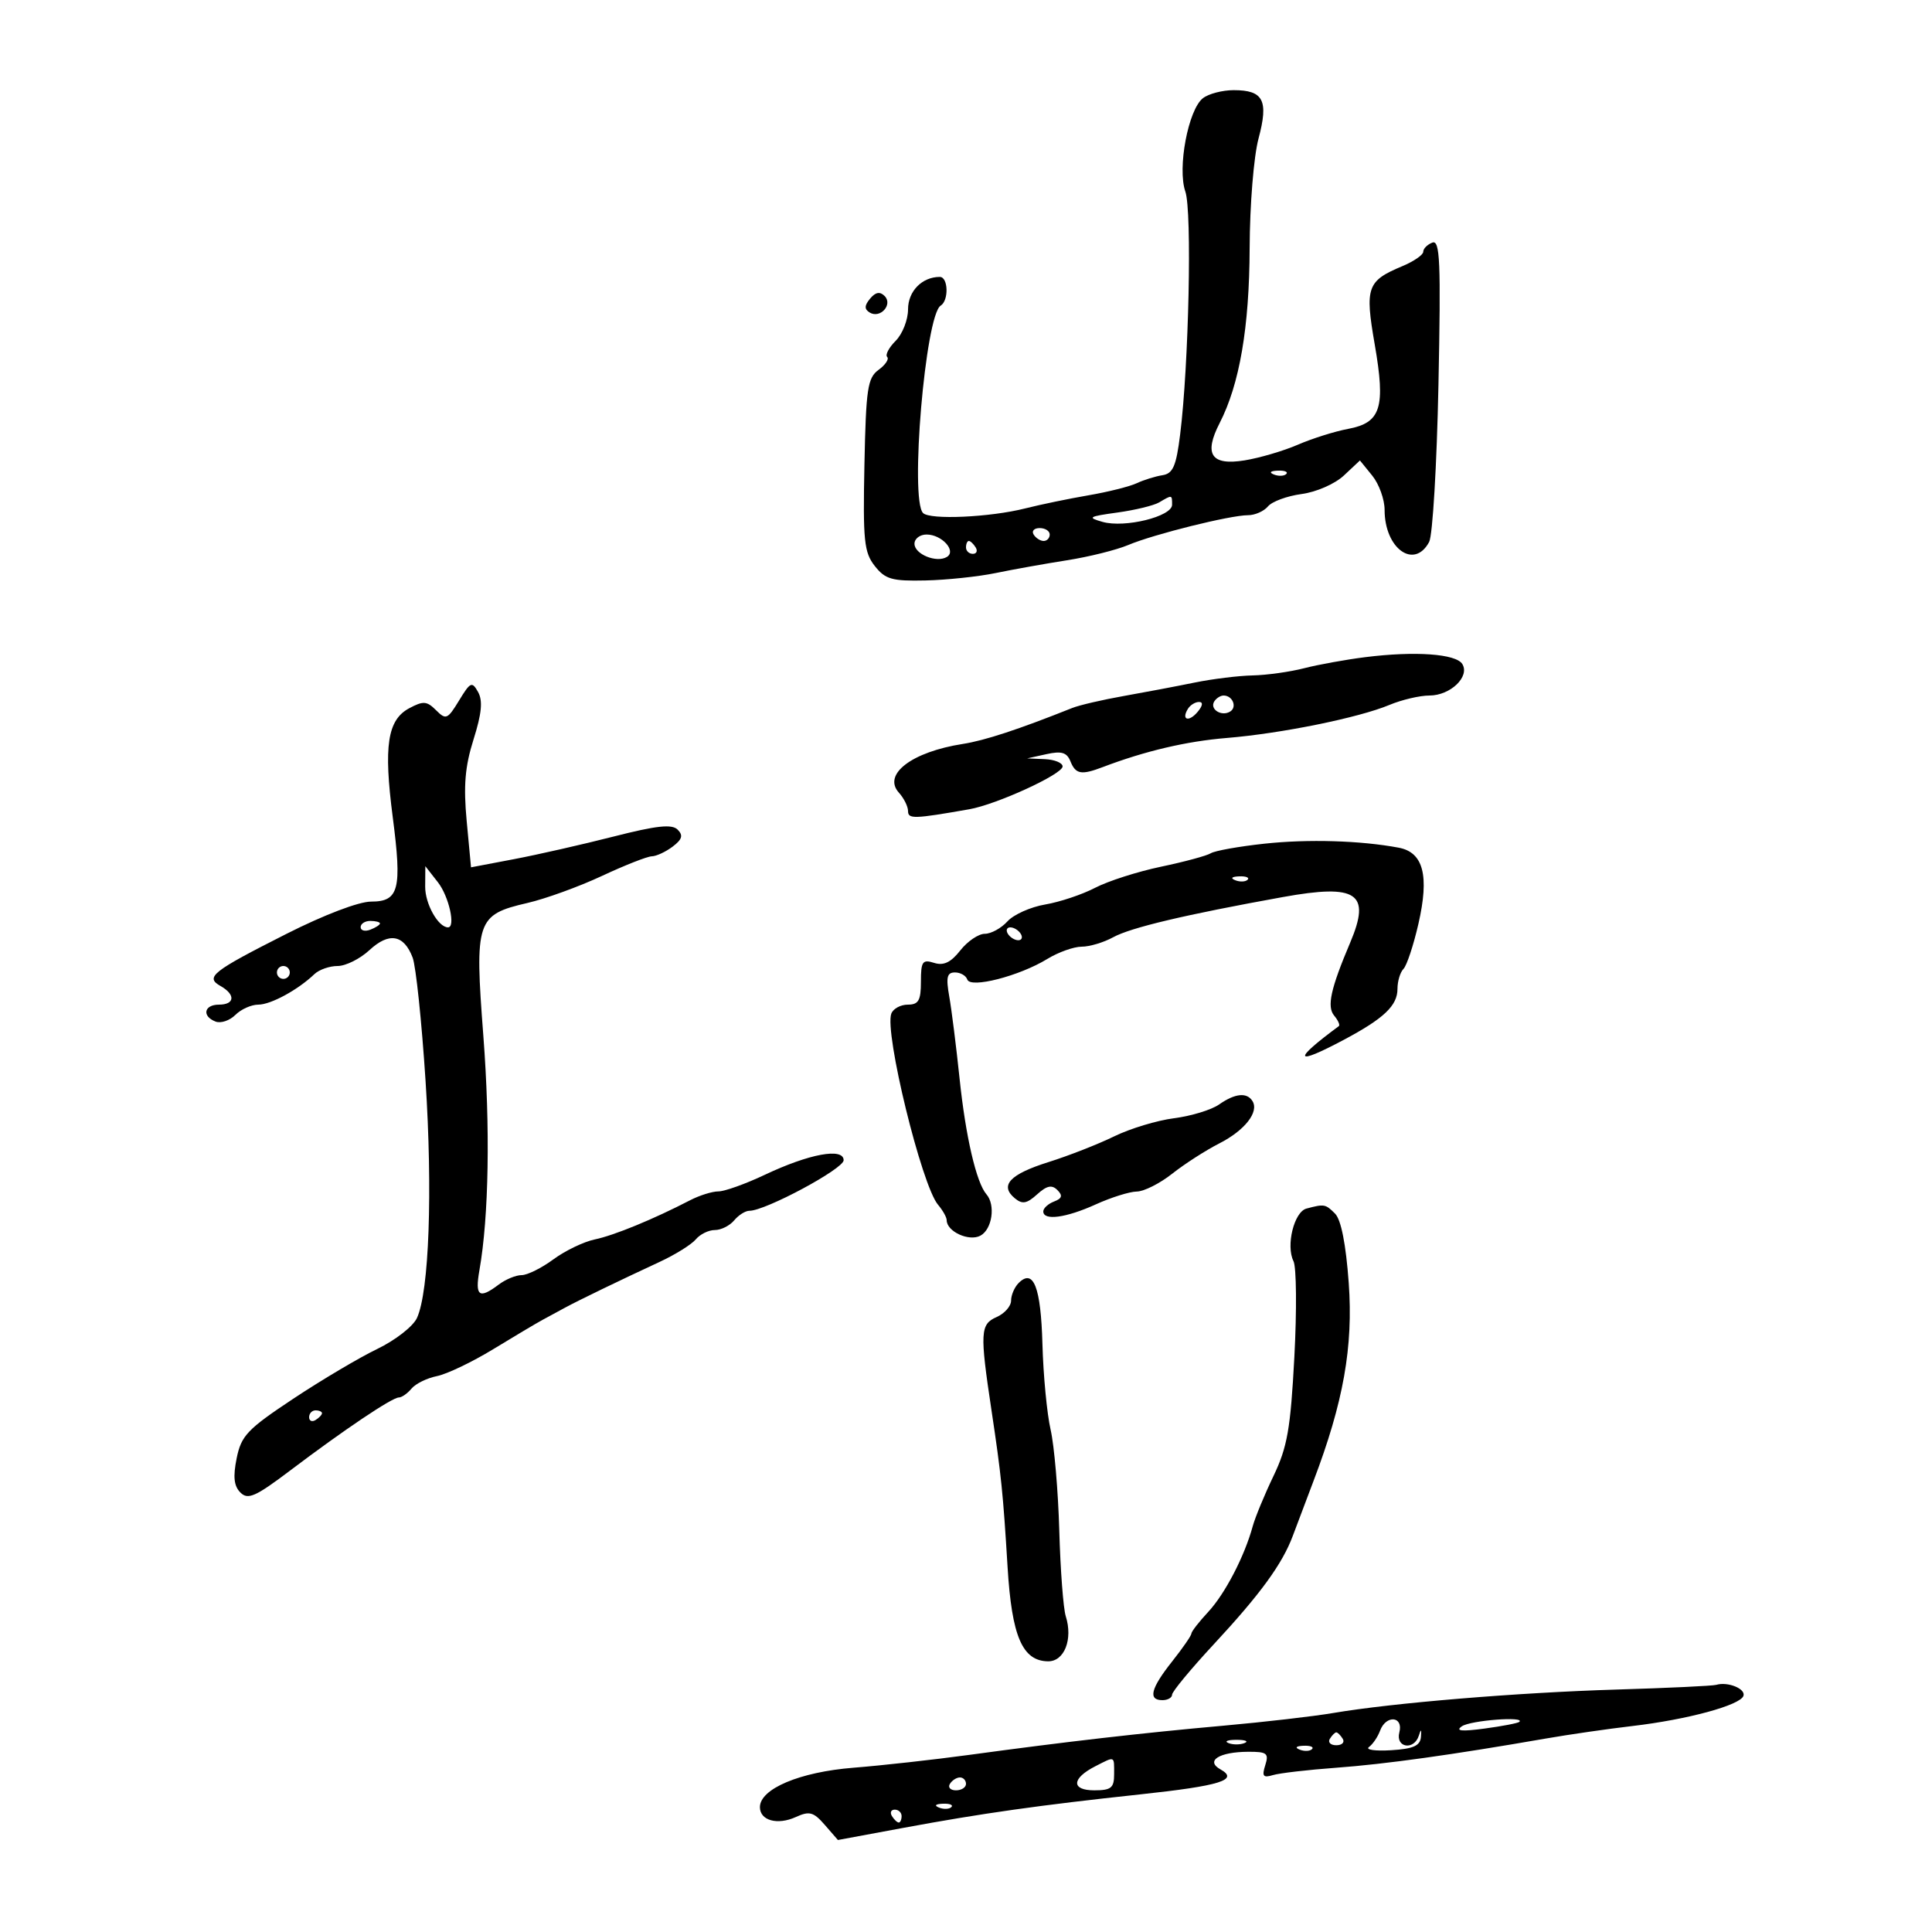 <svg xmlns="http://www.w3.org/2000/svg" width="300" height="300" viewBox="0 0 300 300" version="1.1">
	<path d="M 186.786 15.250 C 184.505 17.037, 182.797 26.118, 184.060 29.744 C 185.114 32.766, 184.600 56.693, 183.249 67.490 C 182.635 72.400, 182.139 73.536, 180.500 73.792 C 179.400 73.963, 177.600 74.524, 176.500 75.038 C 175.400 75.552, 172.025 76.396, 169 76.914 C 165.975 77.433, 161.570 78.345, 159.210 78.942 C 153.736 80.328, 144.420 80.752, 143.334 79.665 C 141.256 77.586, 143.688 48.929, 146.067 47.458 C 147.355 46.663, 147.245 43, 145.934 43 C 143.175 43, 141 45.219, 141 48.035 C 141 49.666, 140.137 51.862, 139.083 52.917 C 138.029 53.971, 137.434 55.100, 137.760 55.427 C 138.087 55.754, 137.487 56.654, 136.427 57.428 C 134.717 58.676, 134.469 60.339, 134.228 72.167 C 133.987 83.949, 134.174 85.777, 135.833 87.884 C 137.465 89.956, 138.493 90.250, 143.701 90.133 C 146.996 90.058, 151.899 89.541, 154.596 88.984 C 157.293 88.426, 162.285 87.533, 165.690 86.998 C 169.094 86.463, 173.369 85.397, 175.190 84.629 C 179.156 82.956, 191.036 80, 193.792 80 C 194.872 80, 196.267 79.383, 196.892 78.630 C 197.518 77.876, 199.867 77.013, 202.113 76.712 C 204.405 76.404, 207.287 75.141, 208.683 73.832 L 211.170 71.500 213.085 73.861 C 214.138 75.159, 215 77.551, 215 79.177 C 215 85.184, 219.597 88.491, 221.918 84.153 C 222.462 83.138, 223.112 72.142, 223.363 59.719 C 223.751 40.563, 223.606 37.214, 222.410 37.673 C 221.634 37.971, 221 38.610, 221 39.094 C 221 39.577, 219.537 40.584, 217.750 41.332 C 212.272 43.622, 211.924 44.604, 213.462 53.457 C 215.173 63.312, 214.441 65.639, 209.329 66.598 C 207.260 66.986, 203.752 68.091, 201.534 69.052 C 199.315 70.014, 195.588 71.110, 193.252 71.488 C 188.071 72.326, 186.889 70.555, 189.385 65.695 C 192.482 59.667, 193.999 50.823, 194.044 38.540 C 194.069 31.796, 194.677 24.301, 195.426 21.500 C 197.007 15.589, 196.190 14, 191.569 14 C 189.816 14, 187.664 14.563, 186.786 15.250 M 135.109 46.369 C 134.218 47.443, 134.199 48.005, 135.039 48.524 C 136.669 49.532, 138.693 47.293, 137.358 45.958 C 136.634 45.234, 135.946 45.360, 135.109 46.369 M 197.813 73.683 C 198.534 73.972, 199.397 73.936, 199.729 73.604 C 200.061 73.272, 199.471 73.036, 198.417 73.079 C 197.252 73.127, 197.015 73.364, 197.813 73.683 M 180 78.008 C 179.175 78.498, 176.250 79.209, 173.500 79.587 C 169.024 80.203, 168.784 80.355, 171.212 81.041 C 174.662 82.015, 182 80.204, 182 78.378 C 182 76.808, 182.017 76.811, 180 78.008 M 160.500 83 C 160.840 83.550, 161.541 84, 162.059 84 C 162.577 84, 163 83.550, 163 83 C 163 82.450, 162.298 82, 161.441 82 C 160.584 82, 160.160 82.450, 160.500 83 M 142 84.433 C 142 86.063, 145.446 87.460, 147.040 86.476 C 148.551 85.541, 146.240 83, 143.878 83 C 142.845 83, 142 83.645, 142 84.433 M 150 85 C 150 85.550, 150.477 86, 151.059 86 C 151.641 86, 151.840 85.550, 151.500 85 C 151.160 84.450, 150.684 84, 150.441 84 C 150.198 84, 150 84.450, 150 85 M 212 102.043 C 208.975 102.423, 204.700 103.197, 202.500 103.763 C 200.300 104.329, 196.700 104.832, 194.500 104.880 C 192.300 104.927, 188.250 105.427, 185.500 105.989 C 182.750 106.552, 177.800 107.490, 174.500 108.074 C 171.200 108.658, 167.600 109.495, 166.500 109.934 C 158.114 113.281, 152.933 114.983, 149.500 115.519 C 141.589 116.755, 137.015 120.239, 139.576 123.079 C 140.359 123.947, 141 125.234, 141 125.938 C 141 127.199, 141.891 127.173, 150.500 125.663 C 154.762 124.915, 165 120.220, 165 119.013 C 165 118.456, 163.762 117.947, 162.250 117.882 L 159.500 117.763 162.500 117.102 C 164.836 116.587, 165.659 116.834, 166.218 118.220 C 167.026 120.224, 167.900 120.383, 171.203 119.126 C 177.804 116.614, 184.216 115.107, 190.500 114.591 C 198.966 113.894, 210.979 111.453, 215.750 109.460 C 217.672 108.657, 220.470 108, 221.967 108 C 225.216 108, 228.276 105.064, 227.066 103.107 C 226.086 101.522, 219.720 101.072, 212 102.043 M 71.284 108.774 C 69.497 111.711, 69.246 111.817, 67.711 110.282 C 66.281 108.852, 65.721 108.811, 63.545 109.976 C 60.160 111.787, 59.548 115.829, 60.984 126.878 C 62.443 138.100, 61.956 140, 57.623 140 C 55.715 140, 50.305 142.062, 44.480 145.010 C 32.905 150.868, 31.810 151.735, 34.250 153.112 C 36.602 154.439, 36.467 156, 34 156 C 31.675 156, 31.315 157.800, 33.474 158.629 C 34.285 158.940, 35.667 158.476, 36.546 157.597 C 37.424 156.719, 39.027 156, 40.107 156 C 42.048 156, 46.261 153.710, 48.821 151.263 C 49.548 150.568, 51.170 150, 52.425 150 C 53.681 150, 55.904 148.891, 57.366 147.536 C 60.411 144.714, 62.712 145.112, 64.075 148.696 C 64.581 150.029, 65.483 158.630, 66.078 167.810 C 67.194 185.022, 66.636 200.509, 64.751 204.646 C 64.156 205.953, 61.401 208.104, 58.588 209.460 C 55.789 210.808, 49.910 214.294, 45.522 217.206 C 38.404 221.930, 37.459 222.925, 36.748 226.440 C 36.166 229.321, 36.323 230.752, 37.331 231.760 C 38.503 232.932, 39.670 232.413, 45.105 228.304 C 53.426 222.013, 60.886 217, 61.928 217 C 62.383 217, 63.270 216.379, 63.900 215.621 C 64.530 214.862, 66.308 213.988, 67.851 213.680 C 69.395 213.371, 73.322 211.493, 76.579 209.506 C 79.836 207.519, 83.287 205.468, 84.250 204.947 C 85.213 204.426, 86.787 203.572, 87.750 203.049 C 89.827 201.921, 96.273 198.801, 102.419 195.950 C 104.850 194.822, 107.380 193.247, 108.042 192.450 C 108.703 191.652, 110.035 191, 111 191 C 111.965 191, 113.315 190.325, 114 189.500 C 114.685 188.675, 115.752 188.003, 116.372 188.008 C 118.832 188.024, 131 181.498, 131 180.162 C 131 178.170, 125.664 179.154, 118.762 182.420 C 115.762 183.839, 112.520 185, 111.558 185 C 110.596 185, 108.614 185.619, 107.154 186.376 C 101.479 189.317, 95.364 191.832, 92.373 192.454 C 90.654 192.812, 87.754 194.206, 85.929 195.552 C 84.104 196.899, 81.885 198, 80.997 198 C 80.109 198, 78.509 198.661, 77.441 199.468 C 74.392 201.774, 73.731 201.285, 74.443 197.250 C 75.911 188.926, 76.143 175.086, 75.053 160.839 C 73.684 142.939, 73.982 142.040, 81.903 140.212 C 84.715 139.563, 89.919 137.674, 93.466 136.016 C 97.014 134.357, 100.498 132.986, 101.208 132.968 C 101.919 132.951, 103.376 132.274, 104.446 131.464 C 105.930 130.342, 106.115 129.715, 105.225 128.825 C 104.335 127.935, 101.971 128.190, 95.279 129.898 C 90.450 131.130, 83.494 132.710, 79.820 133.408 L 73.140 134.677 72.468 127.501 C 71.953 122.001, 72.201 119.037, 73.532 114.814 C 74.799 110.797, 74.990 108.804, 74.237 107.459 C 73.292 105.771, 73.042 105.883, 71.284 108.774 M 188.543 108.931 C 187.803 110.128, 189.684 111.313, 191.016 110.490 C 192.135 109.799, 191.400 108, 190 108 C 189.515 108, 188.859 108.419, 188.543 108.931 M 184.459 110.067 C 183.383 111.808, 184.608 112.177, 185.980 110.524 C 186.769 109.574, 186.845 109, 186.181 109 C 185.597 109, 184.821 109.480, 184.459 110.067 M 196.332 131.007 C 192.389 131.433, 188.645 132.101, 188.011 132.493 C 187.378 132.885, 183.896 133.825, 180.273 134.583 C 176.651 135.341, 172.050 136.815, 170.048 137.858 C 168.046 138.902, 164.556 140.068, 162.293 140.450 C 160.030 140.833, 157.393 142.013, 156.434 143.073 C 155.475 144.133, 153.892 145, 152.918 145 C 151.943 145, 150.232 146.161, 149.115 147.581 C 147.642 149.454, 146.524 149.984, 145.042 149.513 C 143.246 148.943, 143 149.296, 143 152.433 C 143 155.352, 142.631 156, 140.969 156 C 139.851 156, 138.698 156.624, 138.405 157.387 C 137.296 160.276, 143.112 184.073, 145.661 187.079 C 146.398 187.947, 147 189.022, 147 189.468 C 147 191.230, 150.465 192.822, 152.236 191.874 C 154.065 190.895, 154.617 187.110, 153.174 185.450 C 151.608 183.649, 149.942 176.476, 149.005 167.500 C 148.488 162.550, 147.767 156.813, 147.402 154.750 C 146.870 151.746, 147.046 151, 148.286 151 C 149.137 151, 149.998 151.494, 150.199 152.097 C 150.674 153.521, 158.269 151.570, 162.618 148.909 C 164.333 147.859, 166.739 147, 167.964 147 C 169.189 147, 171.386 146.343, 172.846 145.539 C 175.581 144.034, 184.009 142.037, 199.225 139.290 C 210.741 137.210, 212.915 138.680, 209.665 146.349 C 206.623 153.525, 206.010 156.307, 207.164 157.698 C 207.781 158.440, 208.108 159.179, 207.893 159.338 C 200.634 164.697, 200.944 165.569, 208.650 161.471 C 214.900 158.148, 217 156.155, 217 153.545 C 217 152.365, 217.419 150.972, 217.932 150.450 C 218.444 149.928, 219.488 146.780, 220.250 143.456 C 221.967 135.975, 221.028 132.348, 217.189 131.628 C 211.247 130.515, 203.127 130.273, 196.332 131.007 M 66.022 137.679 C 66.004 140.353, 68.051 144, 69.571 144 C 70.785 144, 69.702 139.176, 68 137 L 66.044 134.500 66.022 137.679 M 191.813 136.683 C 192.534 136.972, 193.397 136.936, 193.729 136.604 C 194.061 136.272, 193.471 136.036, 192.417 136.079 C 191.252 136.127, 191.015 136.364, 191.813 136.683 M 56 143.969 C 56 144.501, 56.675 144.678, 57.500 144.362 C 58.325 144.045, 59 143.609, 59 143.393 C 59 143.177, 58.325 143, 57.500 143 C 56.675 143, 56 143.436, 56 143.969 M 156.500 145 C 156.840 145.550, 157.568 146, 158.118 146 C 158.668 146, 158.840 145.550, 158.500 145 C 158.160 144.450, 157.432 144, 156.882 144 C 156.332 144, 156.160 144.450, 156.500 145 M 43 151 C 43 151.550, 43.450 152, 44 152 C 44.550 152, 45 151.550, 45 151 C 45 150.450, 44.550 150, 44 150 C 43.450 150, 43 150.450, 43 151 M 189.289 171.510 C 188.104 172.340, 184.966 173.297, 182.317 173.637 C 179.668 173.976, 175.475 175.245, 173 176.457 C 170.525 177.669, 165.940 179.465, 162.812 180.448 C 156.795 182.338, 155.178 184.073, 157.578 186.065 C 158.744 187.033, 159.440 186.912, 161.042 185.462 C 162.547 184.100, 163.333 183.933, 164.191 184.791 C 165.049 185.649, 164.918 186.094, 163.667 186.574 C 162.750 186.926, 162 187.616, 162 188.107 C 162 189.588, 165.521 189.118, 170.141 187.022 C 172.538 185.934, 175.410 185.034, 176.522 185.022 C 177.634 185.010, 180.109 183.762, 182.022 182.250 C 183.935 180.738, 187.219 178.625, 189.319 177.555 C 193.283 175.537, 195.534 172.673, 194.487 170.979 C 193.622 169.580, 191.776 169.768, 189.289 171.510 M 202.865 187.667 C 200.944 188.178, 199.650 193.430, 200.852 195.832 C 201.312 196.749, 201.373 203.438, 200.988 210.696 C 200.394 221.882, 199.901 224.699, 197.745 229.196 C 196.346 232.113, 194.895 235.625, 194.520 237 C 193.248 241.667, 190.221 247.490, 187.606 250.302 C 186.173 251.842, 185 253.353, 185 253.658 C 185 253.963, 183.650 255.917, 182 258 C 178.683 262.188, 178.230 264, 180.500 264 C 181.325 264, 182 263.616, 182 263.147 C 182 262.678, 184.914 259.158, 188.475 255.323 C 195.711 247.533, 199.133 242.834, 200.758 238.455 C 201.361 236.830, 202.797 233.025, 203.949 230 C 208.609 217.762, 210.148 209.109, 209.429 199.199 C 208.993 193.184, 208.242 189.385, 207.306 188.449 C 205.816 186.959, 205.642 186.928, 202.865 187.667 M 158.176 199.224 C 157.529 199.871, 157 201.103, 157 201.963 C 157 202.822, 155.988 203.970, 154.750 204.513 C 152.207 205.629, 152.138 206.887, 153.959 219 C 155.476 229.087, 155.759 231.850, 156.457 243.348 C 157.108 254.088, 158.749 257.912, 162.731 257.969 C 165.268 258.004, 166.628 254.553, 165.490 250.967 C 165.110 249.770, 164.657 243.775, 164.484 237.645 C 164.310 231.515, 163.705 224.475, 163.138 222 C 162.572 219.525, 162.001 213.548, 161.869 208.719 C 161.627 199.864, 160.482 196.918, 158.176 199.224 M 48 220.059 C 48 220.641, 48.450 220.840, 49 220.500 C 49.550 220.160, 50 219.684, 50 219.441 C 50 219.198, 49.550 219, 49 219 C 48.450 219, 48 219.477, 48 220.059 M 266.500 261.622 C 265.950 261.785, 258.975 262.115, 251 262.354 C 235.725 262.813, 216.233 264.427, 207 265.998 C 203.975 266.513, 196.325 267.396, 190 267.961 C 177.301 269.096, 165.653 270.434, 150.500 272.498 C 145 273.247, 136.907 274.145, 132.516 274.493 C 124.197 275.152, 118 277.765, 118 280.613 C 118 282.696, 120.728 283.445, 123.582 282.145 C 125.689 281.184, 126.324 281.358, 128.074 283.370 L 130.112 285.714 140.306 283.825 C 152.415 281.581, 161.453 280.303, 177.023 278.634 C 189.507 277.296, 192.436 276.383, 189.508 274.745 C 187.134 273.416, 189.311 272.036, 193.817 272.015 C 196.734 272.002, 197.054 272.253, 196.469 274.099 C 195.925 275.811, 196.143 276.094, 197.651 275.638 C 198.668 275.330, 203.100 274.815, 207.500 274.493 C 215.094 273.937, 225.550 272.481, 240 269.965 C 243.575 269.342, 249.650 268.464, 253.500 268.013 C 262.033 267.014, 270.239 264.783, 270.724 263.329 C 271.091 262.226, 268.286 261.092, 266.500 261.622 M 214.292 268.750 C 213.936 269.712, 213.163 270.849, 212.573 271.275 C 211.983 271.701, 213.521 271.926, 215.991 271.775 C 219.445 271.564, 220.519 271.091, 220.640 269.730 C 220.750 268.489, 220.656 268.414, 220.325 269.480 C 219.587 271.860, 216.663 271.397, 217.290 269 C 217.951 266.470, 215.217 266.242, 214.292 268.750 M 227 268.057 C 225.935 268.785, 226.949 268.888, 230.500 268.413 C 233.250 268.045, 235.688 267.576, 235.917 267.372 C 236.920 266.476, 228.348 267.134, 227 268.057 M 206.500 270 C 206.160 270.550, 206.610 271, 207.500 271 C 208.390 271, 208.840 270.550, 208.500 270 C 208.160 269.450, 207.710 269, 207.500 269 C 207.290 269, 206.840 269.450, 206.500 270 M 190.750 270.662 C 191.438 270.940, 192.563 270.940, 193.250 270.662 C 193.938 270.385, 193.375 270.158, 192 270.158 C 190.625 270.158, 190.063 270.385, 190.750 270.662 M 201.813 271.683 C 202.534 271.972, 203.397 271.936, 203.729 271.604 C 204.061 271.272, 203.471 271.036, 202.417 271.079 C 201.252 271.127, 201.015 271.364, 201.813 271.683 M 170.079 274.265 C 166.386 276.149, 166.305 278, 169.917 278 C 172.539 278, 173 277.626, 173 275.500 C 173 272.600, 173.187 272.679, 170.079 274.265 M 147.500 277 C 147.160 277.550, 147.584 278, 148.441 278 C 149.298 278, 150 277.550, 150 277 C 150 276.450, 149.577 276, 149.059 276 C 148.541 276, 147.840 276.450, 147.500 277 M 145.813 280.683 C 146.534 280.972, 147.397 280.936, 147.729 280.604 C 148.061 280.272, 147.471 280.036, 146.417 280.079 C 145.252 280.127, 145.015 280.364, 145.813 280.683 M 138.500 282 C 138.840 282.550, 139.316 283, 139.559 283 C 139.802 283, 140 282.550, 140 282 C 140 281.450, 139.523 281, 138.941 281 C 138.359 281, 138.160 281.450, 138.500 282" stroke="none" fill="black" fill-rule="evenodd"/>
</svg>